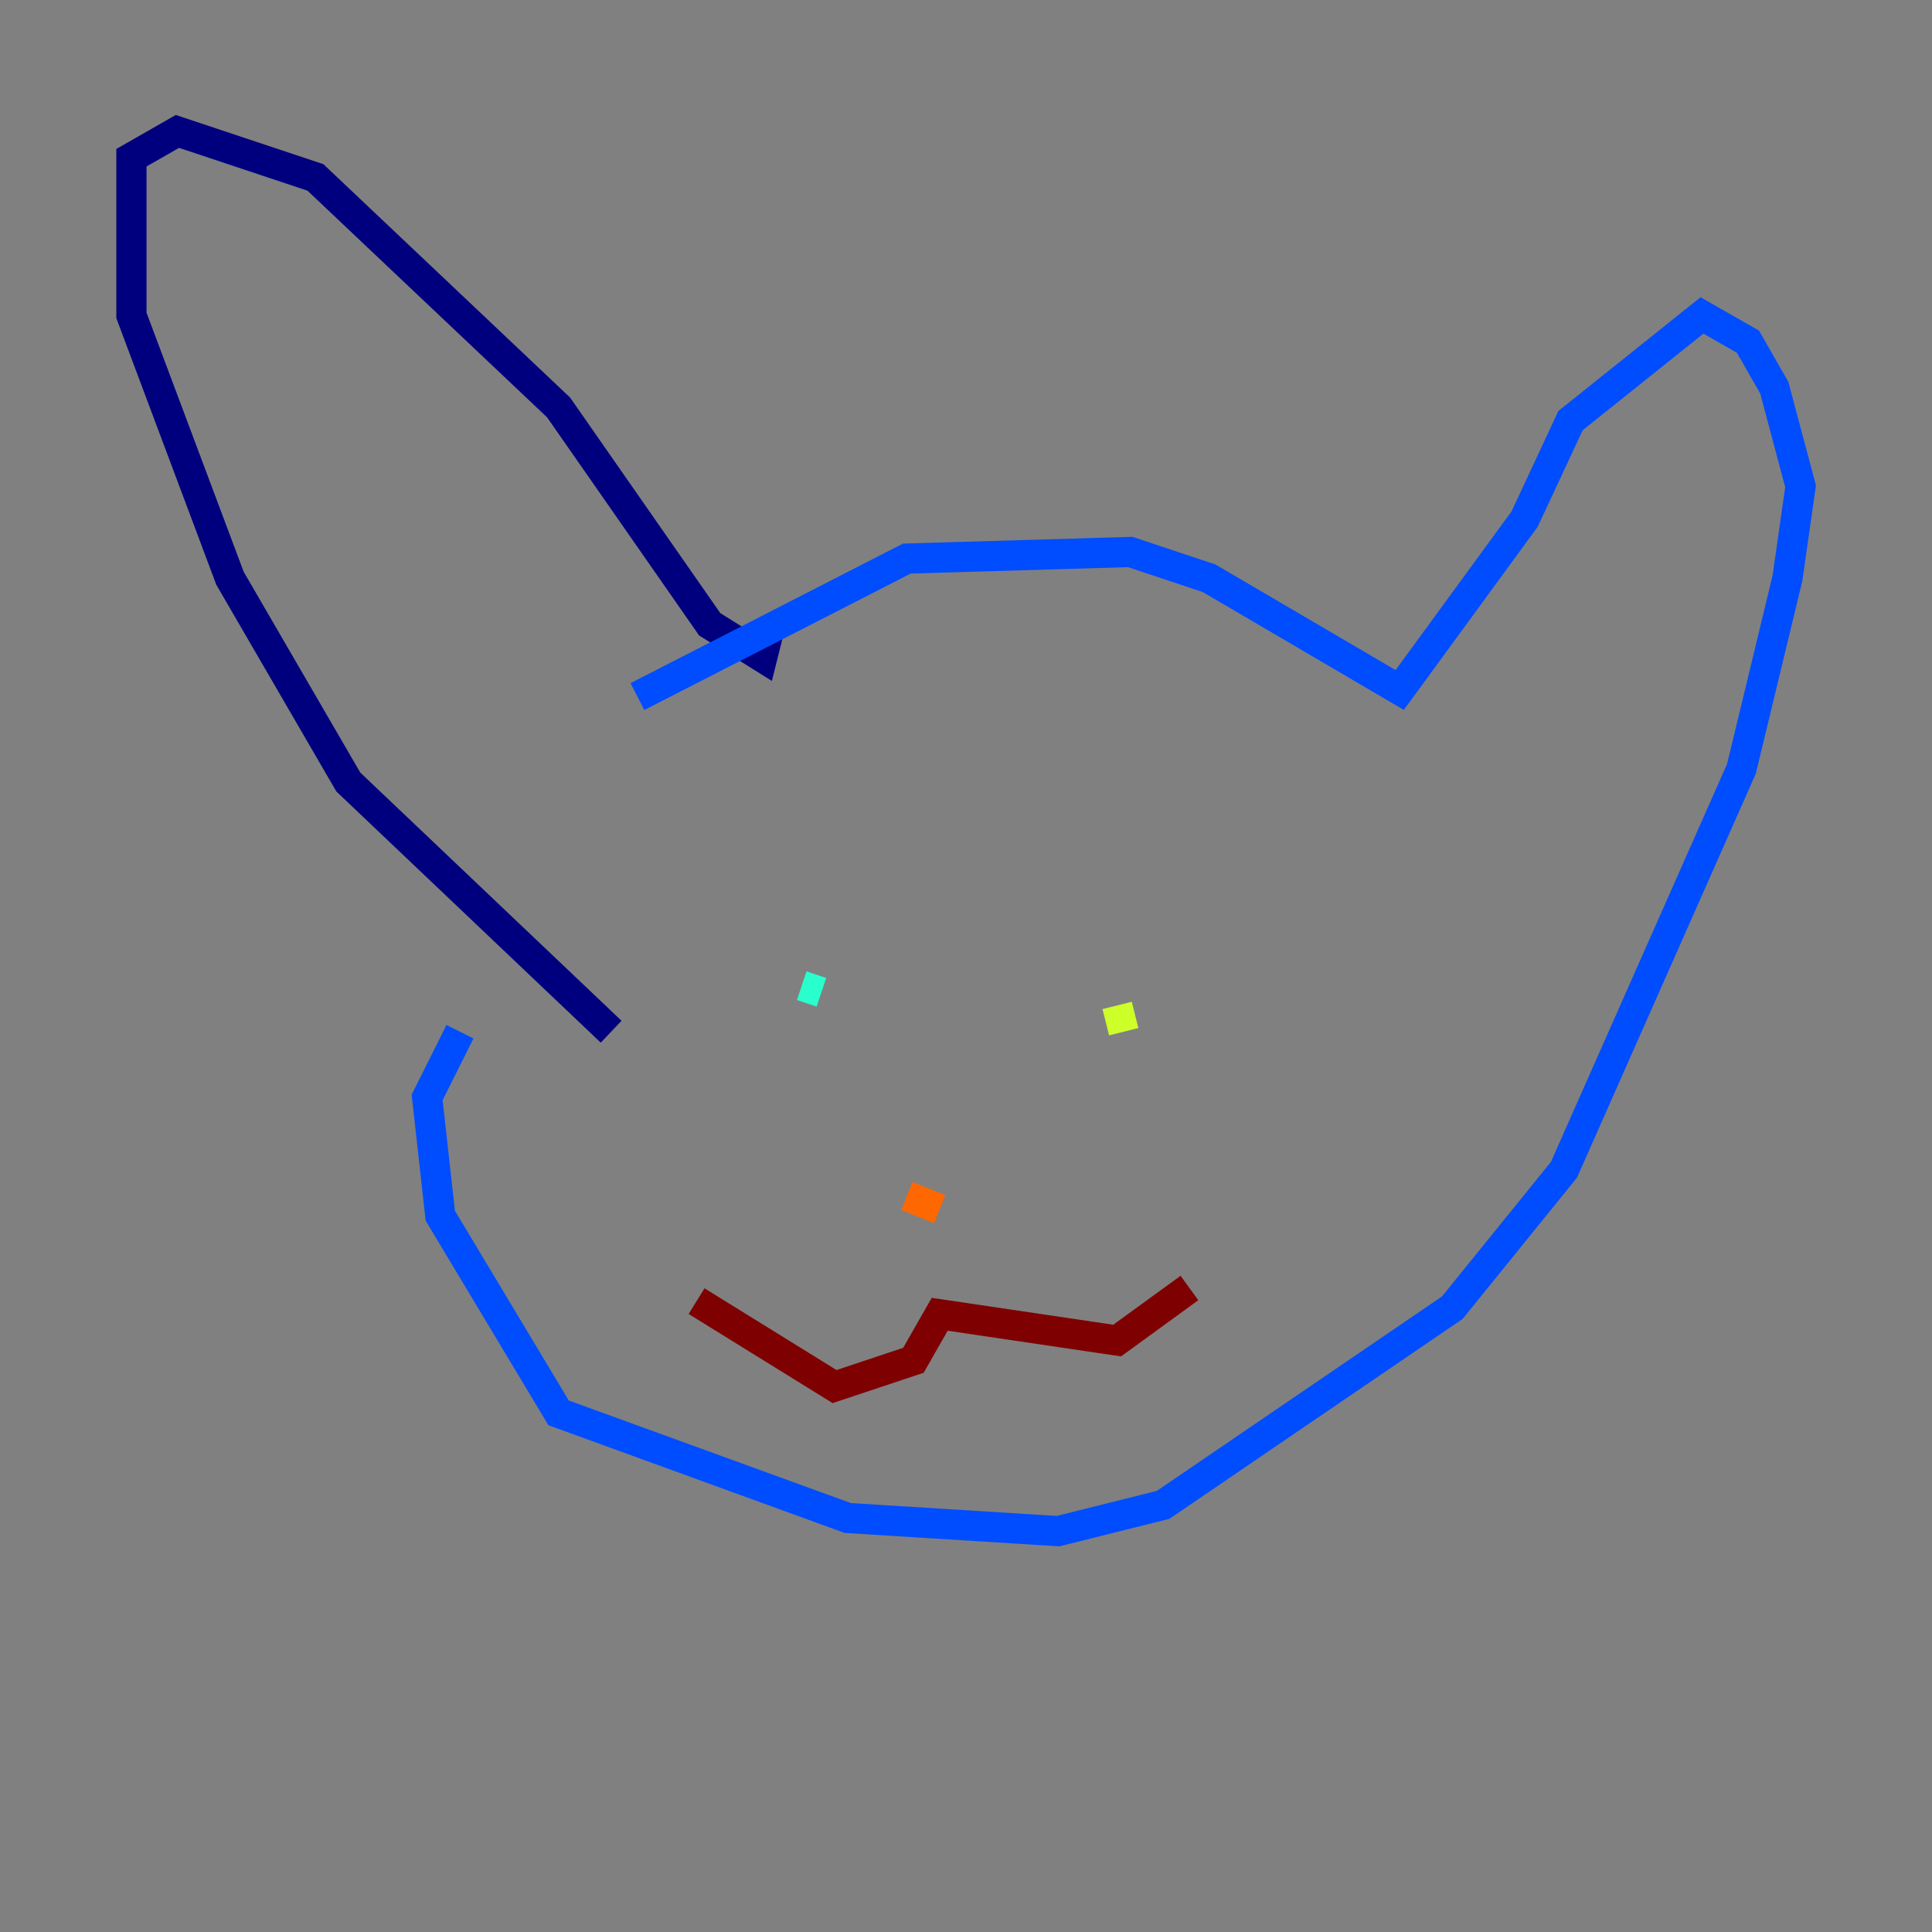 <?xml version="1.0" encoding="utf-8" ?>
<svg baseProfile="tiny" height="128" version="1.2" viewBox="0,0,128,128" width="128" xmlns="http://www.w3.org/2000/svg" xmlns:ev="http://www.w3.org/2001/xml-events" xmlns:xlink="http://www.w3.org/1999/xlink"><rect x="0" y="0" width="128" height="128" fill="#808080" stroke="none"/><defs /><polyline fill="none" points="40.49,68.354 23.075,51.809 15.238,38.313 8.707,20.898 8.707,10.449 11.755,8.707 20.898,11.755 37.007,26.993 47.02,41.361 50.503,43.537 50.939,41.796" stroke="#00007f" stroke-width="2" /><polyline fill="none" points="42.231,46.15 60.082,37.007 74.884,36.571 80.109,38.313 92.735,45.714 101.007,34.395 104.054,27.864 112.762,20.898 115.809,22.64 117.551,25.687 119.293,32.218 118.422,38.313 115.374,50.939 103.619,77.497 96.218,86.639 77.061,99.701 70.095,101.442 56.163,100.571 37.007,93.605 29.17,80.544 28.299,72.707 30.476,68.354" stroke="#004cff" stroke-width="2" /><polyline fill="none" points="53.116,65.306 54.422,65.742" stroke="#29ffcd" stroke-width="2" /><polyline fill="none" points="74.014,66.612 74.449,68.354" stroke="#cdff29" stroke-width="2" /><polyline fill="none" points="60.082,79.238 62.258,80.109" stroke="#ff6700" stroke-width="2" /><polyline fill="none" points="46.15,86.204 55.292,91.864 60.517,90.122 62.258,87.075 74.014,88.816 78.803,85.333" stroke="#7f0000" stroke-width="2" /></svg>